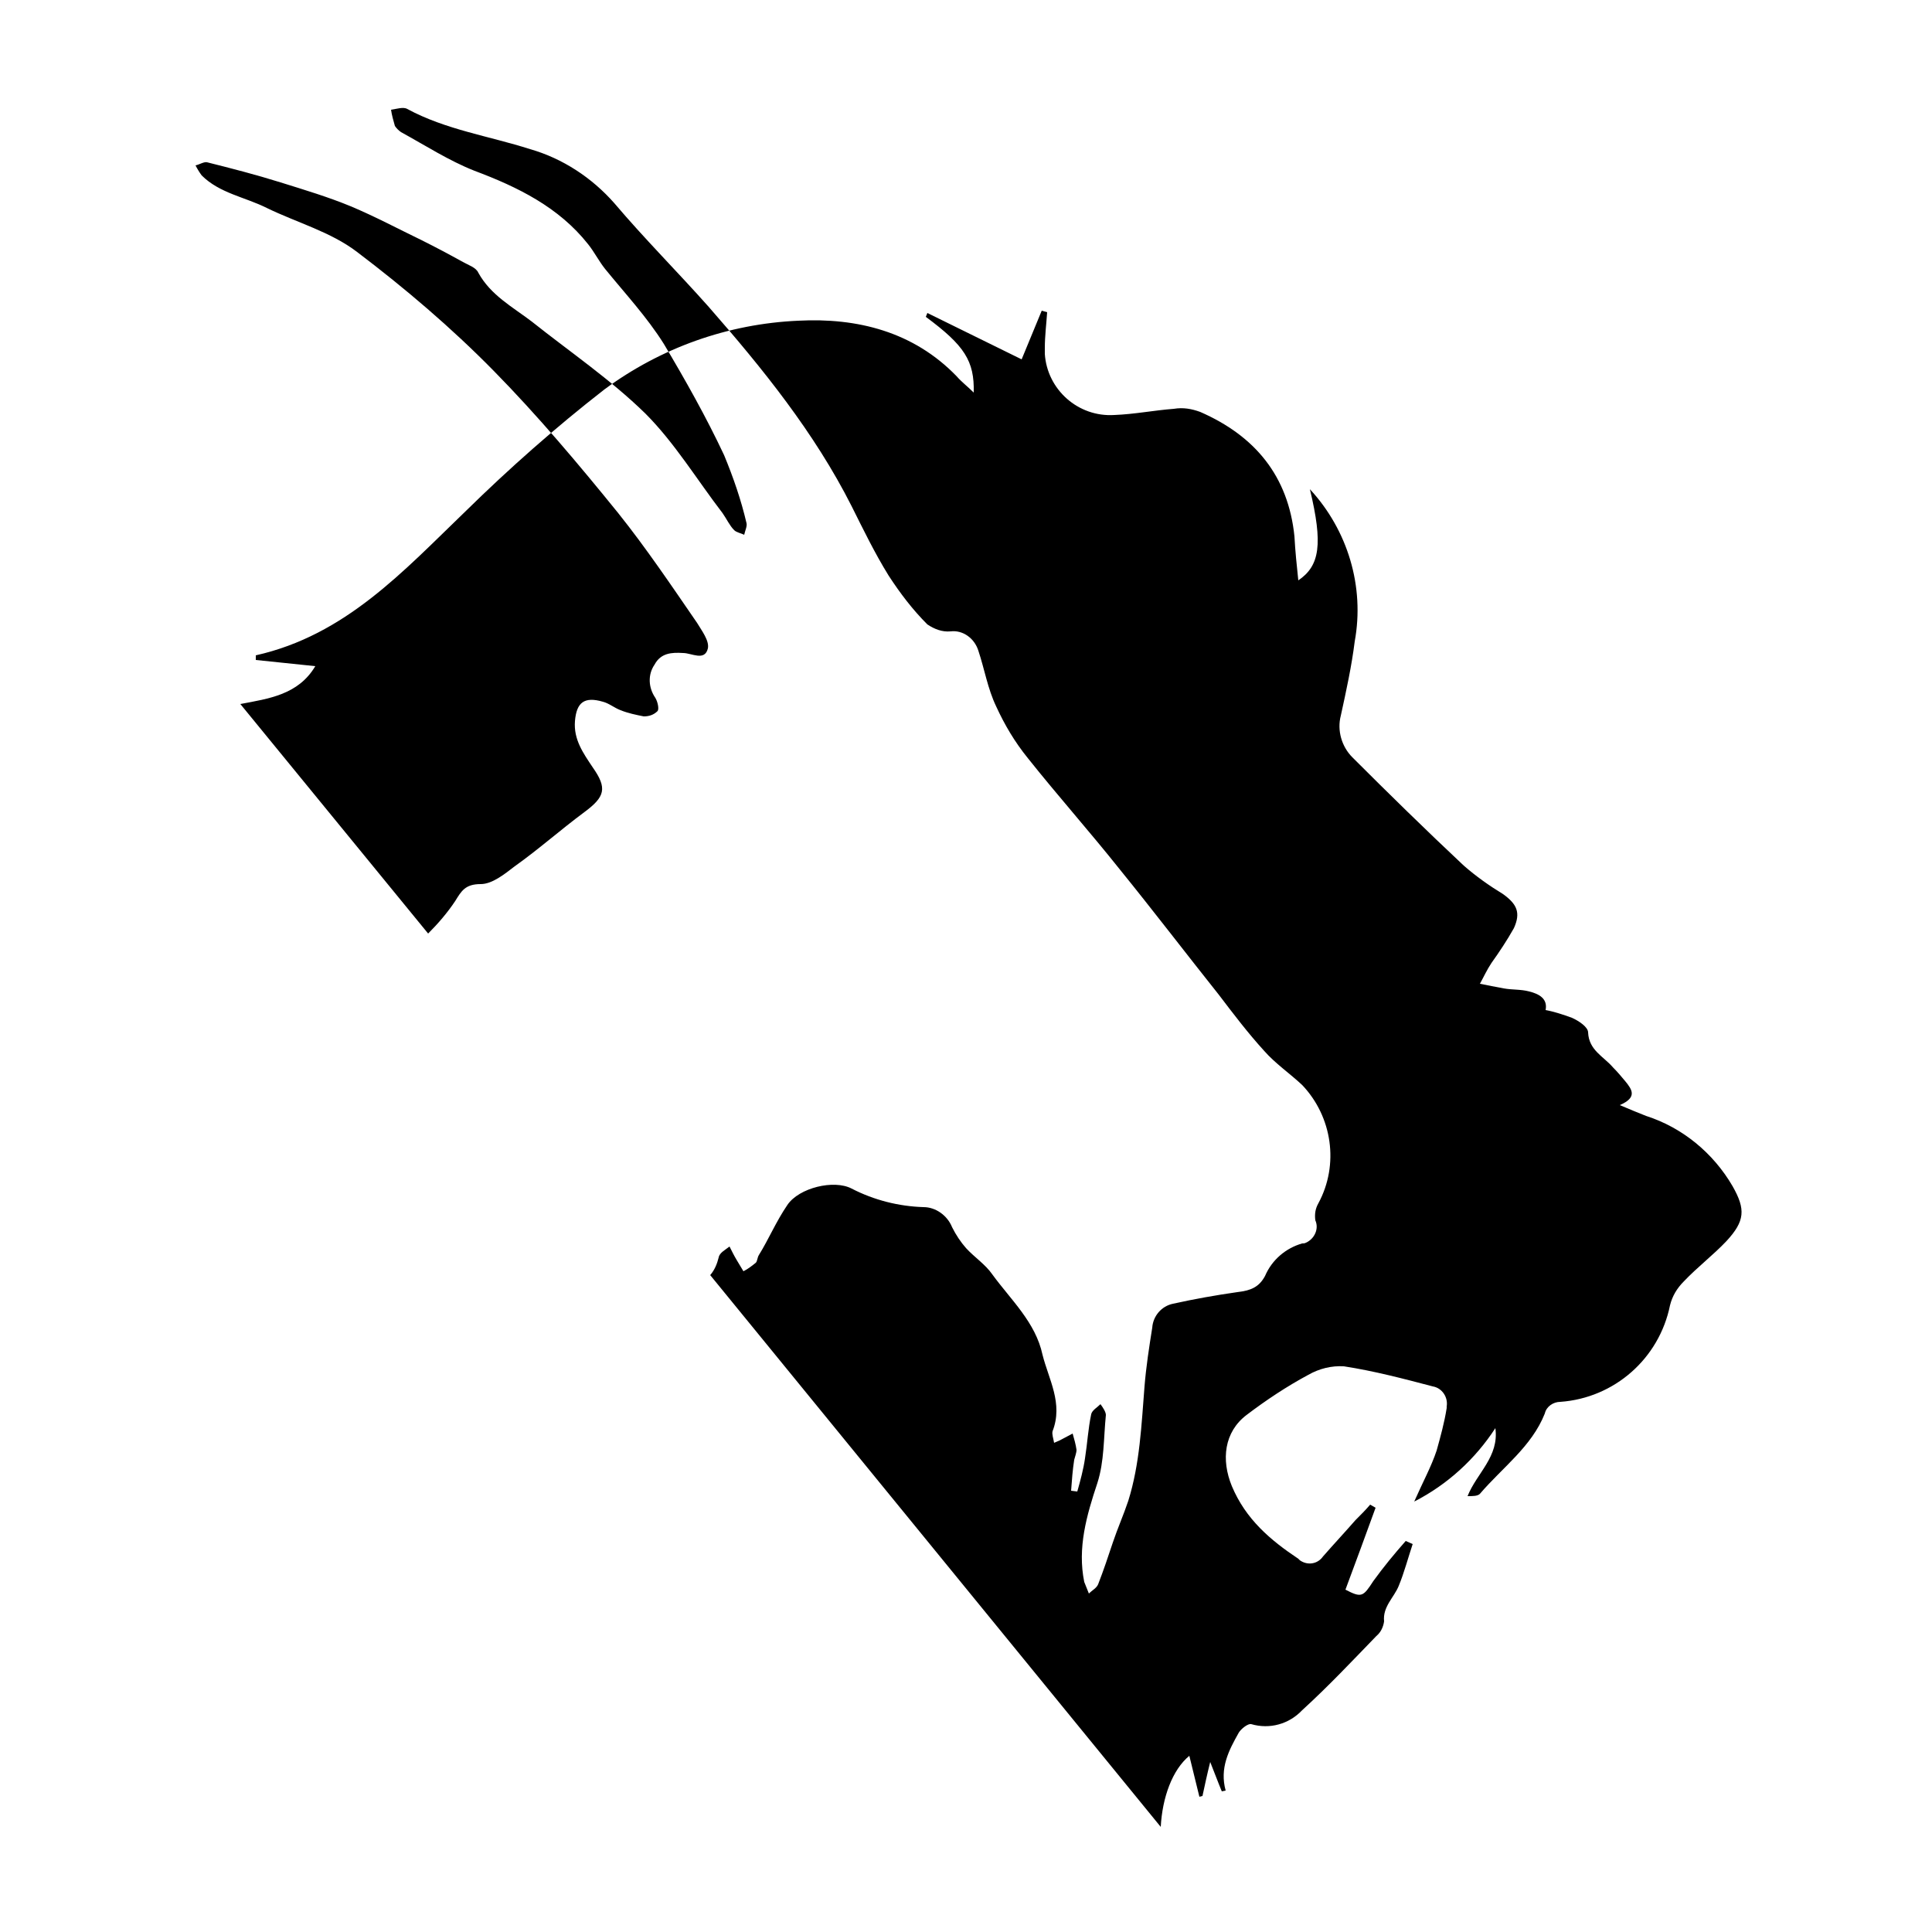 <?xml version="1.0" encoding="utf-8"?>
<svg version="1.1" id="ec5cbd0b-cf0c-4bd0-90c6-bb52760af8ae"
	 xmlns="http://www.w3.org/2000/svg" xmlns:xlink="http://www.w3.org/1999/xlink" x="0px" y="0px" viewBox="0 0 250 250"
	 style="enable-background:new 0 0 250 250;" xml:space="preserve">
<style>
	path { fill: #000000; }
	@media (prefers-color-scheme: dark) {
		path { fill: #ffffff; }
	}
</style>
<path d="M55.4,120.8c1.3-1.3,2.5-2.7,3.5-4.2c0.8-1.3,1.3-2.2,3.3-2.2c1.5,0,3.1-1.3,4.4-2.3c3.1-2.2,5.9-4.7,9-7
	c2.7-2,3-3.1,1.1-5.8c-1.2-1.8-2.5-3.6-2.3-6s1.2-3.2,3.6-2.5c0.8,0.2,1.5,0.8,2.3,1.1c1,0.4,2,0.6,3,0.8c0.7,0,1.3-0.2,1.8-0.7
	c0.2-0.3,0-1.2-0.3-1.7c-0.9-1.3-1-3-0.1-4.3c0.8-1.5,2.2-1.6,3.7-1.5c1.1,0,2.8,1.1,3.2-0.6c0.2-1-0.8-2.3-1.4-3.3
	c-3.3-4.8-6.6-9.7-10.2-14.2c-5.1-6.3-10.4-12.6-16.1-18.4c-5.5-5.6-11.5-10.7-17.7-15.4c-3.4-2.6-7.8-3.8-11.7-5.7
	c-2.8-1.4-6.1-1.9-8.4-4.2c-0.3-0.4-0.6-0.9-0.8-1.3c0.5-0.1,1.1-0.5,1.5-0.4c3.2,0.8,6.3,1.6,9.5,2.6s6.2,1.9,9.1,3.1
	c3.1,1.3,6.1,2.9,9.2,4.4c1.8,0.9,3.5,1.8,5.3,2.8c0.7,0.4,1.7,0.7,2,1.4c1.6,2.9,4.4,4.4,6.9,6.3c4.9,3.9,10.2,7.5,14.7,11.9
	c3.8,3.8,6.7,8.6,10,12.9c0.5,0.7,0.9,1.6,1.5,2.2c0.3,0.3,0.9,0.4,1.3,0.6c0.1-0.5,0.4-1.1,0.3-1.5c-0.7-3-1.7-5.9-2.9-8.8
	c-2.3-4.9-5-9.7-7.8-14.4c-2.2-3.5-5-6.5-7.6-9.7c-0.8-1-1.4-2.2-2.2-3.2c-3.8-4.8-9.1-7.4-14.7-9.5c-3.3-1.3-6.4-3.3-9.5-5
	c-0.3-0.2-0.6-0.5-0.8-0.8c-0.2-0.7-0.4-1.4-0.5-2.1c0.7-0.1,1.6-0.4,2.1-0.1c5,2.7,10.6,3.5,15.9,5.2c4.2,1.2,8,3.7,10.9,7
	c3.9,4.6,8.2,8.9,12.2,13.4c7,8,13.7,16.3,18.5,25.8c1.5,3,3,6.1,4.8,9c1.5,2.3,3.1,4.4,5,6.3c0.9,0.6,1.9,1,3,0.9
	c1.6-0.2,3.1,0.9,3.6,2.5c0.8,2.4,1.2,4.9,2.3,7.2c1.1,2.4,2.4,4.6,4.1,6.7c3.9,4.9,8,9.5,11.9,14.4c4.3,5.3,8.5,10.8,12.8,16.2
	c1.9,2.5,3.8,5,5.9,7.3c1.4,1.6,3.3,2.9,4.9,4.4c3.9,4.1,4.8,10.3,2.1,15.3c-0.4,0.7-0.5,1.4-0.4,2.2c0.5,1.1-0.1,2.4-1.2,2.9
	c-0.2,0.1-0.3,0.1-0.5,0.1c-2.1,0.6-3.9,2.1-4.8,4.2c-0.8,1.5-1.9,1.9-3.6,2.1c-2.8,0.4-5.6,0.9-8.3,1.5c-1.5,0.3-2.6,1.6-2.7,3.1
	c-0.4,2.5-0.8,5.1-1,7.6c-0.4,5-0.6,10-2.1,14.8c-0.6,1.8-1.4,3.6-2,5.4s-1.2,3.6-1.9,5.4c-0.2,0.5-0.8,0.8-1.2,1.2
	c-0.2-0.5-0.4-1-0.6-1.5c-0.9-4.4,0.3-8.6,1.7-12.8c0.9-2.8,0.8-5.8,1.1-8.8c0-0.4-0.4-1-0.7-1.4c-0.4,0.4-1.1,0.8-1.2,1.3
	c-0.4,1.9-0.5,3.8-0.8,5.7c-0.2,1.4-0.6,2.9-1,4.3l-0.8-0.1c0.1-1.4,0.2-2.7,0.4-4c0.1-0.4,0.3-0.9,0.3-1.3
	c-0.1-0.7-0.3-1.4-0.5-2.1l-1.7,0.9l-0.7,0.3c-0.1-0.6-0.3-1.1-0.2-1.5c1.4-3.6-0.5-6.7-1.3-9.9c-0.9-4.2-4.1-7.1-6.5-10.4
	c-0.9-1.3-2.3-2.2-3.4-3.4c-0.7-0.8-1.3-1.7-1.8-2.7c-0.6-1.5-2.1-2.6-3.7-2.6c-3.2-0.1-6.4-0.9-9.3-2.4c-2.3-1.2-6.8-0.1-8.3,2.1
	s-2.4,4.4-3.7,6.5c-0.2,0.3-0.2,0.8-0.4,1c-0.5,0.4-1,0.8-1.6,1.1c-0.3-0.5-0.6-1-0.9-1.5s-0.6-1.1-0.9-1.7
	c-0.5,0.4-1.3,0.8-1.4,1.4c-0.2,0.8-0.5,1.6-1.1,2.3l58.3,71.4c0.2-3.8,1.5-7.4,3.7-9.2l1.3,5.3l0.4-0.1c0.3-1.4,0.6-2.8,1-4.4
	c0.6,1.5,1,2.6,1.5,3.8l0.5-0.1c-0.8-2.9,0.4-5.2,1.7-7.5c0.3-0.5,1.2-1.2,1.6-1.1c2.4,0.7,4.9,0,6.6-1.8c3.4-3.1,6.5-6.4,9.6-9.6
	c0.6-0.5,0.9-1.2,1-1.9c-0.2-1.9,1.3-3.1,1.9-4.6c0.7-1.7,1.2-3.6,1.8-5.4l-0.9-0.4c-1.5,1.7-2.9,3.4-4.2,5.2
	c-1.3,2-1.5,2.2-3.6,1.1c1.3-3.5,2.6-7,3.9-10.6l-0.7-0.4c-0.6,0.7-1.2,1.3-1.9,2c-1.4,1.6-2.8,3.1-4.2,4.7c-0.7,1-2,1.2-3,0.5
	c-0.1-0.1-0.1-0.1-0.2-0.2c-3.6-2.4-6.8-5.1-8.6-9.4c-1.4-3.4-1-7,1.9-9.2c2.5-1.9,5.2-3.7,8-5.2c1.4-0.8,3-1.2,4.6-1.1
	c3.9,0.6,7.7,1.6,11.5,2.6c1.2,0.2,2,1.4,1.8,2.6c0,0.1,0,0.1,0,0.2c-0.3,1.9-0.8,3.7-1.3,5.5c-0.7,2.1-1.8,4.1-2.9,6.6
	c4.3-2.2,7.9-5.5,10.5-9.5c0.5,3.7-2.4,5.8-3.6,8.8c0.7,0,1.3,0,1.6-0.3c2.9-3.4,6.7-6.1,8.4-10.4c0.2-0.9,1.1-1.5,2-1.5
	c7-0.5,12.8-5.6,14.2-12.5c0.3-1.2,0.9-2.2,1.8-3.1c1.7-1.8,3.8-3.4,5.5-5.2c2.4-2.6,2.5-4.1,0.8-7.1c-2.5-4.3-6.5-7.6-11.2-9.1
	c-1-0.4-2-0.8-3.4-1.4c2.3-1,1.6-2,0.7-3.1c-0.5-0.6-1-1.2-1.6-1.8c-1.2-1.4-3.1-2.2-3.2-4.5c0-0.7-1.2-1.5-2.1-1.9
	c-1.1-0.4-2.3-0.8-3.4-1c0.3-1.5-0.9-2.1-2.1-2.4c-1.1-0.3-2.2-0.2-3.3-0.4s-2.1-0.4-3.1-0.6c0.5-0.9,0.9-1.8,1.5-2.7
	c1-1.4,2-2.9,2.9-4.5c0.9-2,0.4-3.1-1.4-4.4c-1.8-1.1-3.5-2.3-5.1-3.7c-4.9-4.6-9.7-9.3-14.4-14c-1.4-1.4-2-3.5-1.5-5.4
	c0.7-3.2,1.4-6.4,1.8-9.6c1.3-7.1-0.9-14.4-5.8-19.7c1.7,7.1,1.3,9.9-1.5,11.8c-0.2-1.9-0.4-3.8-0.5-5.7c-0.8-7.8-5.1-13-12.2-16.1
	c-1.1-0.4-2.2-0.6-3.4-0.4c-2.6,0.2-5.1,0.7-7.7,0.8c-4.7,0.3-8.7-3.3-9-7.9c0-0.3,0-0.5,0-0.8c0-1.5,0.2-3.1,0.3-4.6l-0.7-0.2
	l-2.6,6.3L120,40.5l-0.2,0.5c5,3.7,6.3,5.7,6.2,9.8c-0.8-0.8-1.6-1.4-2.2-2.1c-5.6-5.8-12.9-7.6-20.5-7.2
	c-9.1,0.4-17.8,3.5-25.1,8.9c-6.3,4.9-12.3,10.2-18,15.8c-8,7.7-15.5,16-27.1,18.6v0.6l7.7,0.8c-2.2,3.7-6,4.2-9.7,4.9L55.4,120.8z"
	/>
</svg>
